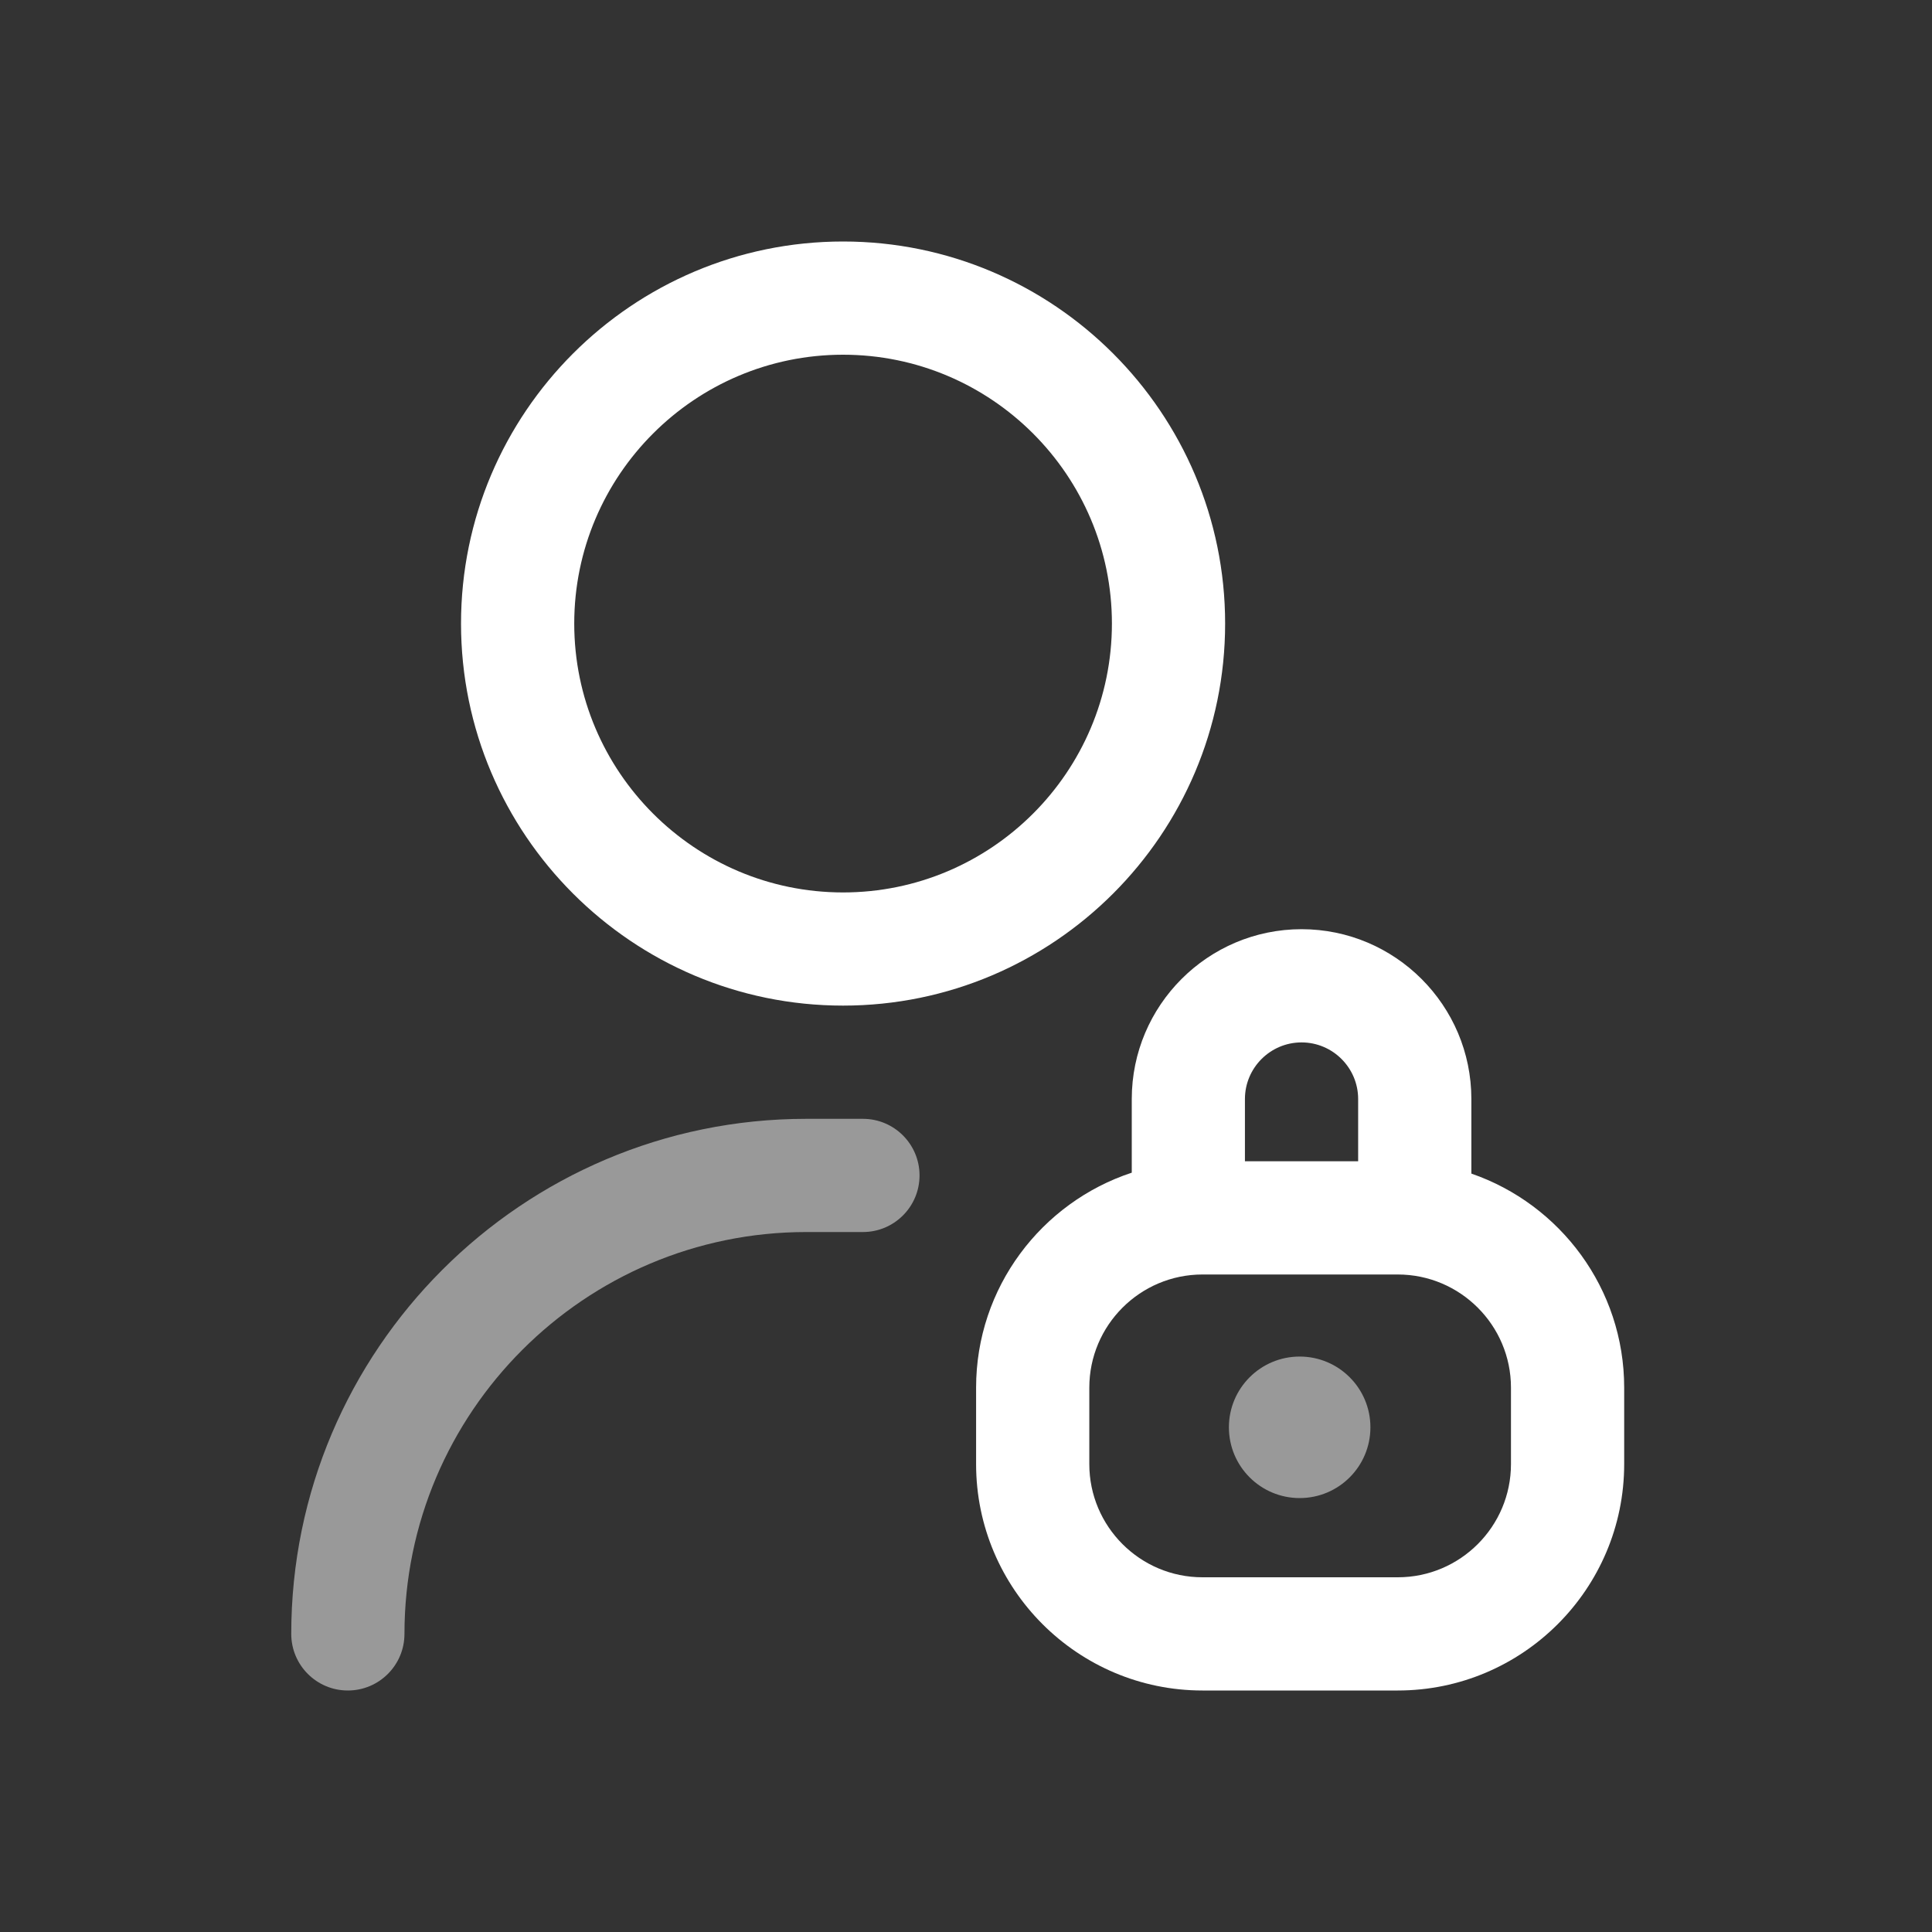 <svg xmlns="http://www.w3.org/2000/svg" width="40" height="40" viewBox="0 0 40 40">
    <rect x="0" y="0" width="40" height="40" fill="#333333" stroke="none"/>
    <g fill="#FFF">
        <path d="M24.463 19.298v-1.544c0-1.939-1.577-3.516-3.516-3.516-1.938 0-3.515 1.577-3.515 3.516v1.525c-1.87.616-3.223 2.378-3.223 4.451v1.582c0 2.585 2.103 4.688 4.687 4.688h4.043c2.585 0 4.688-2.103 4.688-4.688V23.73c0-2.051-1.325-3.798-3.164-4.432zm-4.688-1.544c0-.646.526-1.172 1.172-1.172.646 0 1.172.526 1.172 1.172v1.289h-2.344v-1.29zm5.508 7.558c0 1.293-1.051 2.344-2.344 2.344h-4.043c-1.292 0-2.343-1.051-2.343-2.343V23.73c0-1.292 1.051-2.343 2.343-2.343h4.043c1.293 0 2.344 1.051 2.344 2.343v1.582zM19.365 7.91c0-4.362-3.548-7.91-7.91-7.91s-7.91 3.548-7.91 7.91 3.548 7.91 7.91 7.91 7.91-3.548 7.91-7.91zm-7.91 5.567c-3.07 0-5.566-2.498-5.566-5.567 0-3.07 2.497-5.566 5.566-5.566 3.07 0 5.566 2.497 5.566 5.566 0 3.07-2.497 5.567-5.566 5.567z" transform="translate(6 5)"/>
        <path fill-opacity=".497" d="M1.201 30C.554 30 .03 29.475.03 28.828c0-5.88 4.784-10.664 10.664-10.664h1.172c.647 0 1.172.525 1.172 1.172 0 .647-.525 1.172-1.172 1.172h-1.172c-4.587 0-8.32 3.732-8.32 8.32 0 .647-.525 1.172-1.172 1.172zm19.707-6.914c-.809 0-1.465.656-1.465 1.465s.656 1.465 1.465 1.465c.81 0 1.465-.656 1.465-1.465 0-.81-.656-1.465-1.465-1.465z" transform="translate(6 5)"/>
    </g>
</svg>
